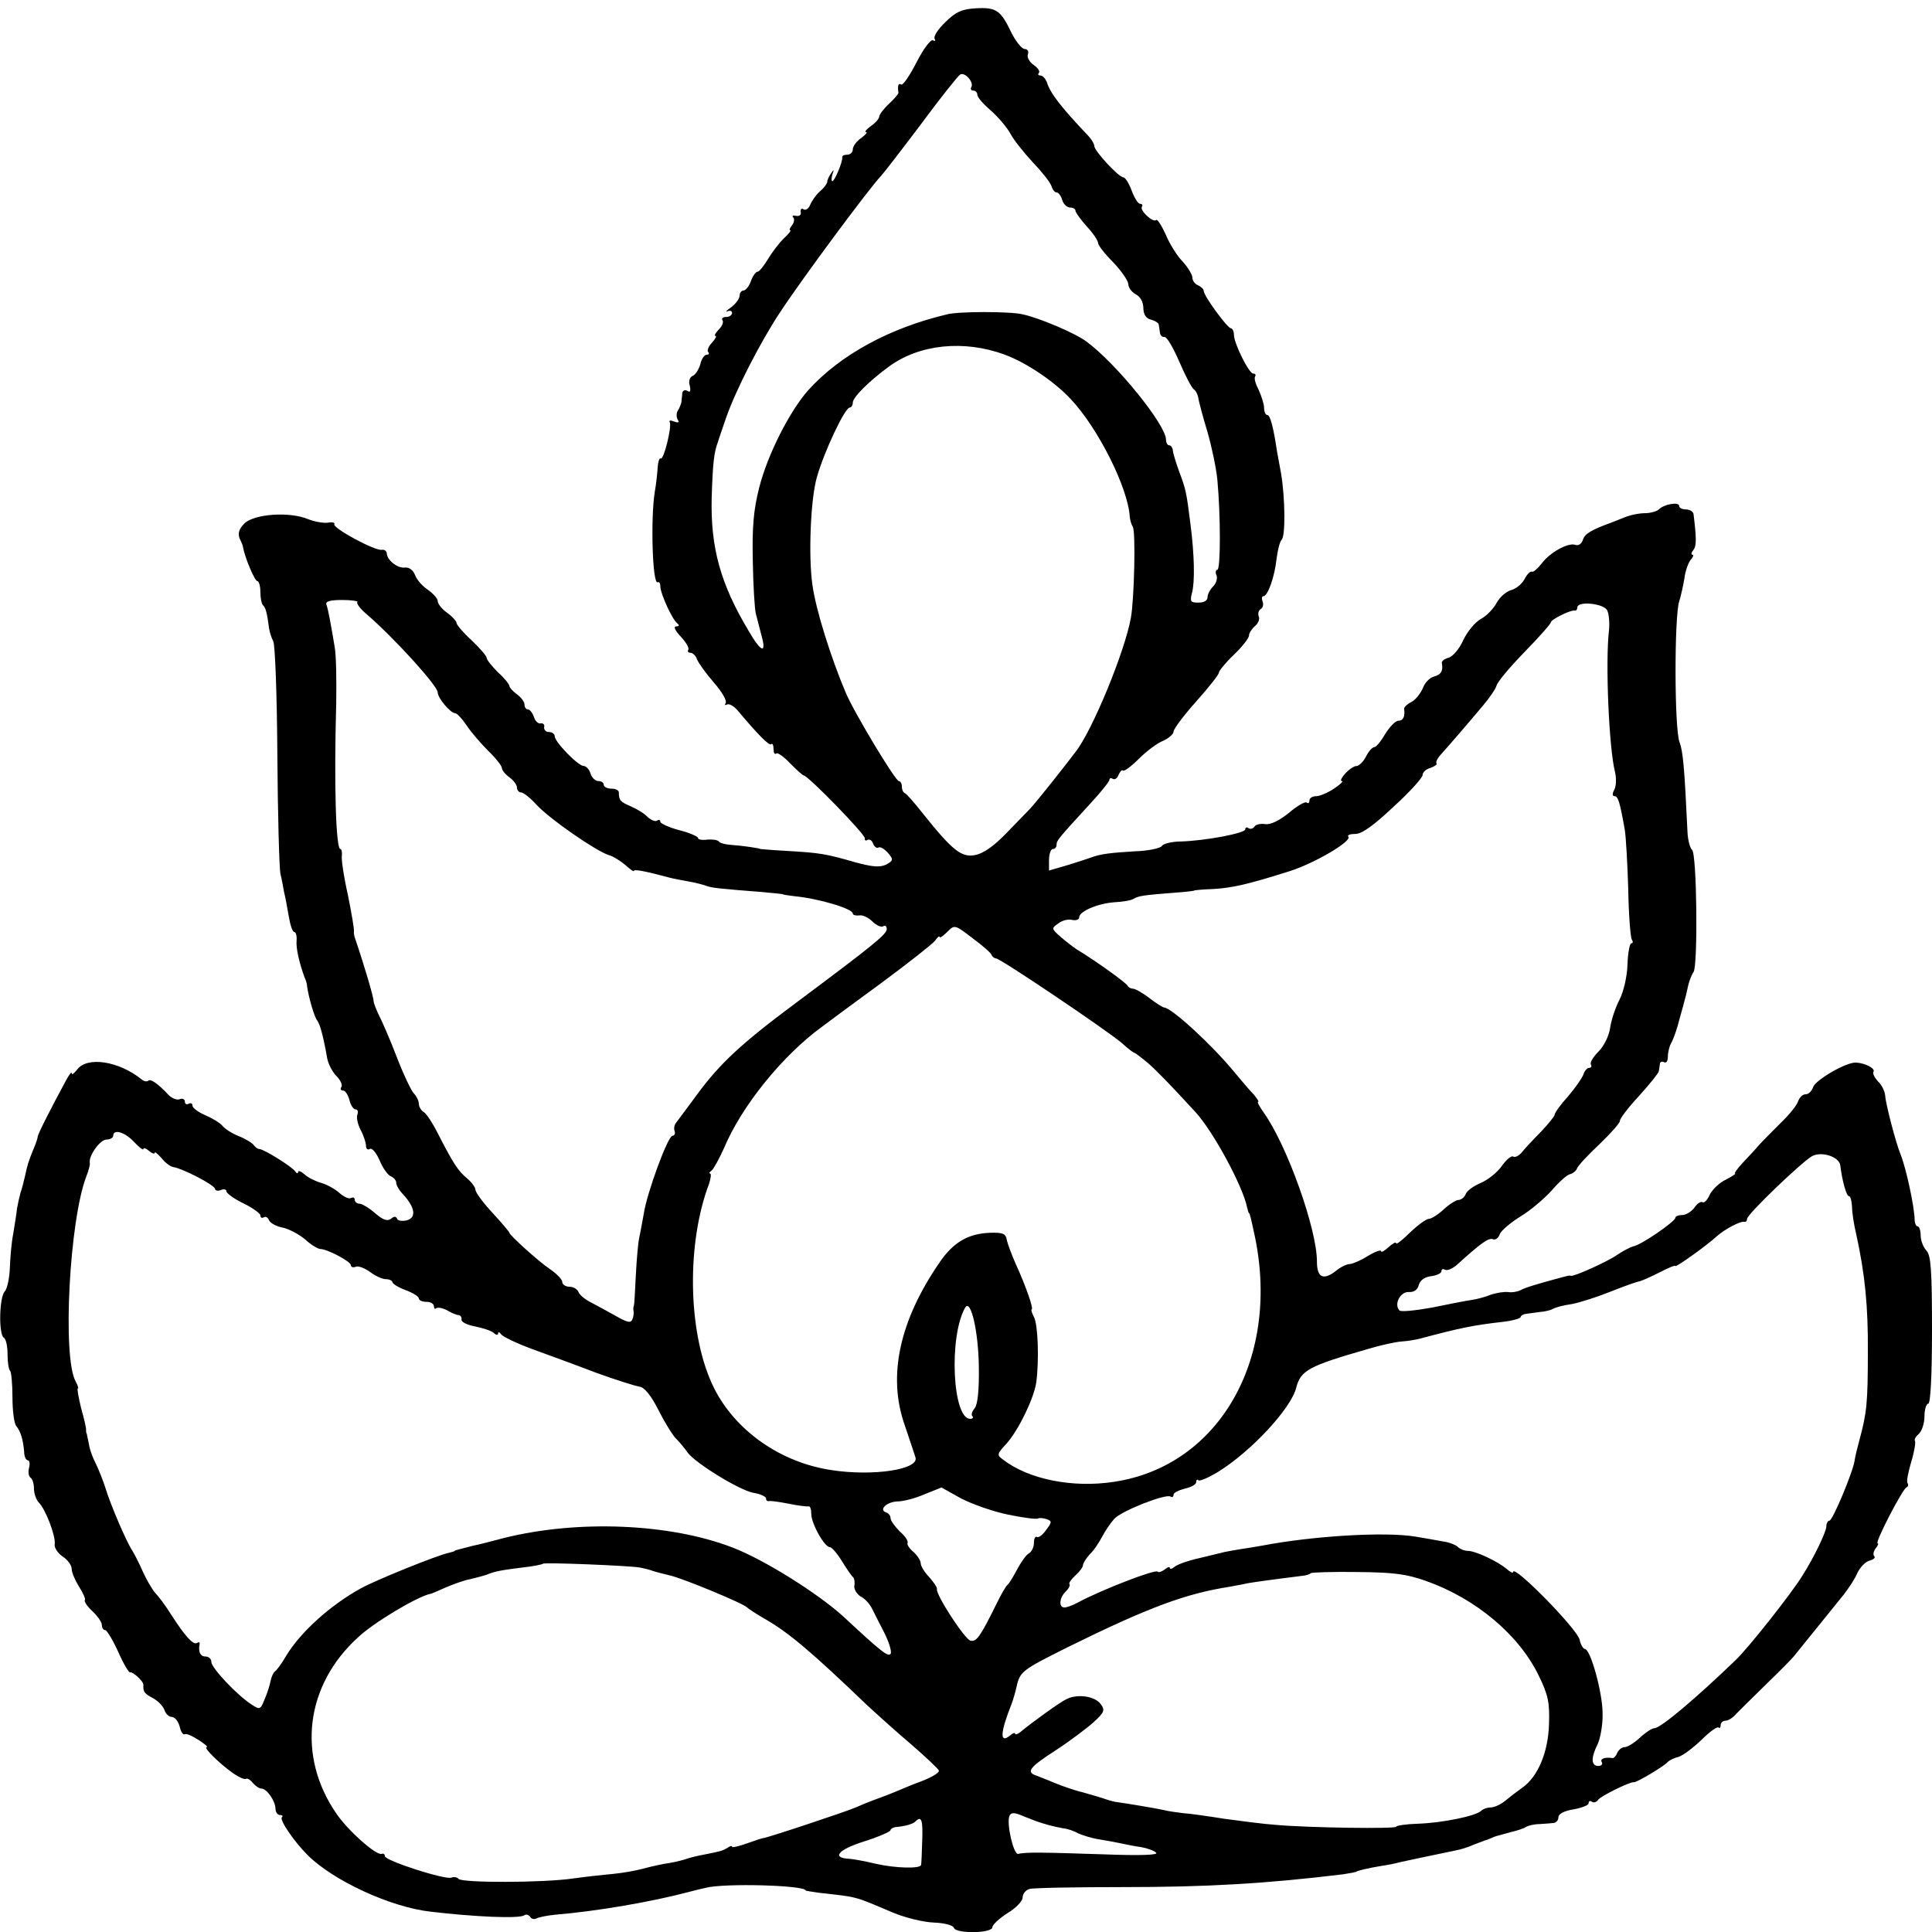 <?xml version="1.0" standalone="no"?>
<!DOCTYPE svg PUBLIC "-//W3C//DTD SVG 20010904//EN"
 "http://www.w3.org/TR/2001/REC-SVG-20010904/DTD/svg10.dtd">
<svg version="1.0" xmlns="http://www.w3.org/2000/svg"
 width="512pt" height="512pt" viewBox="0 0 512 512"
 preserveAspectRatio="xMidYMid meet">
<g transform="translate(0,512) scale(0.1,-0.1)"
fill="#000000" stroke="none">
<path d="M2505 5061 c-19 -18 -32 -38 -28 -44 3 -5 1 -7 -4 -4 -6 4 -25 -21
-44 -58 -18 -35 -36 -62 -41 -59 -7 5 -10 -3 -7 -22 0 -3 -11 -16 -25 -29 -14
-13 -26 -29 -26 -34 0 -5 -10 -17 -22 -25 -12 -9 -18 -16 -13 -16 5 0 -1 -7
-13 -16 -12 -8 -22 -22 -22 -30 0 -8 -7 -14 -15 -14 -8 0 -14 -3 -13 -7 2 -10
-20 -63 -26 -63 -3 0 -3 8 0 18 5 14 4 14 -4 2 -6 -8 -10 -19 -10 -23 -1 -5
-9 -16 -20 -25 -10 -9 -21 -25 -25 -35 -4 -10 -12 -15 -17 -12 -6 4 -9 1 -8
-7 2 -7 -4 -12 -12 -10 -8 2 -12 0 -8 -4 4 -4 3 -13 -3 -21 -6 -7 -8 -13 -5
-13 4 0 -4 -10 -17 -22 -13 -13 -32 -38 -42 -55 -11 -18 -23 -33 -27 -33 -5 0
-13 -11 -18 -25 -5 -14 -14 -25 -20 -25 -5 0 -10 -6 -10 -14 0 -7 -10 -21 -22
-30 -13 -9 -17 -14 -10 -11 6 3 12 1 12 -4 0 -6 -7 -11 -16 -11 -8 0 -13 -4
-9 -9 3 -5 -2 -17 -11 -25 -8 -9 -12 -16 -8 -16 4 0 0 -8 -9 -18 -10 -10 -14
-22 -10 -25 3 -4 2 -7 -4 -7 -6 0 -14 -11 -17 -25 -4 -14 -13 -28 -20 -31 -8
-3 -12 -14 -8 -26 3 -14 1 -19 -6 -14 -7 4 -13 1 -14 -6 0 -7 -2 -17 -2 -23
-1 -5 -5 -16 -9 -22 -5 -7 -5 -18 -1 -25 5 -8 2 -9 -10 -5 -9 4 -14 3 -11 -2
6 -11 -16 -101 -24 -96 -4 2 -7 -9 -8 -23 -1 -15 -4 -45 -8 -67 -11 -70 -6
-246 8 -238 4 2 7 -3 7 -11 0 -19 32 -89 45 -98 6 -5 5 -8 -3 -8 -8 0 -3 -11
12 -27 14 -15 23 -30 20 -35 -3 -4 0 -8 6 -8 6 0 14 -8 17 -17 4 -10 24 -38
45 -62 21 -24 35 -48 31 -54 -3 -5 -2 -7 4 -4 5 3 18 -4 28 -16 53 -63 84 -95
89 -89 3 3 6 -3 6 -13 0 -10 3 -15 7 -12 3 4 20 -8 37 -26 17 -17 33 -32 36
-32 12 -1 165 -158 162 -167 -1 -5 2 -7 7 -4 5 3 12 -1 15 -10 3 -8 10 -13 14
-10 5 3 16 -4 25 -14 15 -18 15 -20 -4 -31 -17 -8 -35 -7 -83 6 -76 22 -93 25
-181 30 -38 2 -70 5 -70 5 0 2 -48 9 -78 11 -15 1 -30 5 -32 9 -3 4 -16 6 -30
5 -14 -2 -25 0 -25 4 0 4 -22 14 -50 21 -27 7 -50 18 -50 22 0 5 -4 7 -9 3 -5
-3 -16 2 -25 10 -8 9 -28 21 -44 28 -28 12 -32 16 -32 37 0 6 -9 10 -20 10
-11 0 -20 5 -20 10 0 6 -6 10 -14 10 -8 0 -18 9 -21 20 -3 11 -12 20 -18 20
-15 0 -77 64 -77 79 0 6 -7 11 -15 11 -8 0 -14 6 -13 13 2 6 -2 11 -9 10 -6
-2 -15 6 -18 17 -4 11 -11 20 -16 20 -5 0 -9 6 -9 13 0 7 -9 19 -20 27 -11 8
-20 18 -20 22 0 4 -13 21 -30 36 -16 16 -30 33 -30 38 0 5 -18 26 -40 47 -22
20 -40 41 -40 46 0 4 -11 17 -25 27 -14 10 -25 24 -25 31 0 7 -12 20 -26 30
-14 9 -30 27 -34 39 -6 14 -16 21 -27 20 -19 -3 -48 20 -48 38 -1 6 -6 10 -13
9 -17 -4 -132 58 -126 68 2 4 -5 6 -16 4 -11 -2 -35 2 -53 9 -50 21 -143 14
-169 -11 -15 -15 -18 -27 -13 -40 5 -10 9 -20 9 -23 5 -28 31 -90 38 -90 4 0
8 -13 8 -28 0 -16 3 -32 7 -36 7 -6 11 -21 16 -61 2 -12 7 -27 11 -34 5 -7 10
-142 11 -300 1 -157 5 -299 8 -316 4 -16 8 -39 10 -50 3 -11 8 -39 12 -62 4
-24 10 -43 15 -43 4 0 7 -10 6 -22 -2 -21 7 -59 21 -98 4 -8 7 -19 7 -25 4
-28 19 -81 27 -90 7 -10 15 -37 26 -99 3 -16 14 -37 25 -48 10 -10 16 -23 13
-28 -4 -6 -2 -10 4 -10 6 0 13 -11 17 -25 3 -14 11 -25 16 -25 6 0 8 -6 5 -14
-3 -7 1 -26 9 -41 8 -15 14 -34 14 -42 0 -8 5 -11 10 -8 6 4 17 -10 26 -30 8
-20 21 -38 29 -42 8 -3 15 -11 15 -17 0 -7 8 -21 19 -32 31 -34 35 -61 9 -68
-13 -3 -25 -1 -26 5 -3 6 -8 6 -16 -1 -10 -7 -21 -3 -42 15 -16 14 -35 25 -41
25 -7 0 -13 5 -13 11 0 5 -4 7 -10 4 -5 -3 -19 3 -31 14 -11 10 -33 22 -47 26
-15 4 -35 14 -44 22 -10 9 -18 12 -18 7 0 -5 -4 -4 -8 2 -8 12 -83 59 -95 59
-4 0 -11 5 -15 11 -4 5 -21 16 -39 23 -18 7 -38 20 -44 28 -7 8 -27 20 -46 28
-18 8 -33 19 -33 25 0 6 -4 8 -10 5 -5 -3 -10 -1 -10 5 0 7 -6 10 -14 7 -7 -3
-20 2 -29 11 -28 30 -48 44 -54 38 -3 -3 -11 -2 -17 3 -62 50 -146 62 -172 26
-8 -10 -14 -15 -14 -9 0 5 -7 -4 -16 -21 -39 -72 -74 -141 -74 -147 0 -4 -5
-19 -12 -35 -13 -32 -15 -39 -22 -71 -3 -13 -8 -33 -12 -44 -3 -11 -7 -30 -9
-41 -1 -12 -6 -42 -10 -67 -5 -25 -8 -66 -9 -92 -1 -26 -7 -53 -13 -60 -15
-14 -17 -114 -3 -123 6 -3 10 -23 10 -44 0 -21 3 -41 7 -44 3 -4 6 -35 6 -69
0 -35 4 -69 10 -77 12 -15 18 -35 21 -68 0 -13 5 -23 10 -23 4 0 6 -9 3 -20
-3 -11 -1 -23 4 -26 5 -3 9 -16 9 -29 0 -13 6 -30 13 -37 18 -18 45 -89 42
-110 -2 -9 8 -24 21 -33 13 -8 24 -23 24 -33 0 -9 9 -30 19 -46 11 -17 18 -33
16 -36 -3 -4 7 -18 20 -30 14 -13 25 -29 25 -37 0 -7 4 -13 9 -13 4 0 20 -26
34 -57 14 -32 29 -57 32 -55 6 3 36 -24 35 -33 -1 -18 2 -23 25 -35 13 -7 27
-21 31 -32 3 -10 12 -18 19 -18 8 0 17 -11 21 -25 3 -14 9 -23 13 -21 4 3 20
-4 37 -15 16 -10 26 -19 22 -19 -11 0 33 -43 68 -68 17 -12 33 -19 36 -16 3 2
11 -2 18 -11 7 -8 17 -15 23 -15 14 0 36 -32 37 -52 0 -10 5 -18 12 -18 6 0 9
-3 5 -6 -7 -7 33 -65 68 -100 68 -68 220 -138 325 -150 118 -14 234 -19 249
-10 5 4 12 2 16 -4 4 -6 11 -7 17 -4 5 3 29 8 51 10 109 9 254 34 352 60 11 3
31 8 45 11 48 13 265 7 265 -7 0 -1 16 -3 35 -6 106 -12 91 -8 195 -52 33 -14
82 -26 110 -27 27 -1 51 -7 53 -14 5 -16 102 -15 102 2 0 6 18 23 40 37 22 13
40 32 40 41 0 10 8 20 18 23 9 3 121 5 247 5 224 0 379 9 585 34 19 3 35 6 35
7 0 2 34 10 65 15 14 2 36 6 50 10 22 5 85 18 147 31 12 2 35 9 50 16 16 6 31
12 36 13 4 2 9 4 12 5 5 3 6 3 50 15 17 4 35 10 40 14 6 3 21 7 35 7 14 1 31
2 38 3 6 1 12 7 12 15 0 9 15 17 40 21 22 4 40 11 40 16 0 6 4 8 9 4 5 -3 12
-1 16 5 6 10 86 49 95 47 6 -2 83 44 90 54 3 3 15 10 28 13 13 4 40 25 62 46
21 21 41 35 44 32 3 -3 6 0 6 6 0 7 6 12 13 12 7 0 20 8 28 18 9 9 45 45 80
79 35 34 69 68 74 75 18 22 106 131 131 162 13 17 30 42 36 57 7 15 21 30 32
33 11 3 17 8 13 12 -4 4 -2 13 4 21 6 7 8 13 5 13 -9 0 66 144 76 148 5 2 6 7
3 12 -3 4 2 29 10 56 8 26 12 51 10 55 -3 4 2 12 10 19 8 7 15 28 15 46 0 19
5 34 10 34 6 0 10 72 10 196 0 160 -3 198 -15 210 -8 9 -15 26 -15 40 0 13 -4
24 -8 24 -4 0 -8 8 -8 18 -1 37 -23 137 -37 172 -13 31 -40 136 -41 156 -1 12
-9 29 -19 38 -9 10 -15 21 -12 26 5 8 -20 22 -45 24 -25 3 -109 -46 -115 -65
-4 -11 -12 -19 -20 -19 -8 0 -16 -8 -20 -19 -3 -10 -24 -36 -46 -57 -22 -22
-48 -48 -57 -58 -9 -11 -29 -32 -44 -48 -14 -15 -23 -28 -20 -28 4 0 -7 -7
-24 -16 -17 -8 -36 -26 -43 -40 -6 -14 -15 -23 -19 -20 -5 3 -15 -4 -22 -15
-8 -10 -22 -19 -32 -19 -10 0 -18 -3 -18 -7 0 -10 -93 -74 -112 -76 -7 -2 -27
-12 -43 -23 -26 -18 -115 -58 -122 -55 -3 1 -5 1 -20 -3 -67 -18 -101 -28
-113 -35 -8 -4 -23 -7 -34 -5 -10 1 -30 -2 -45 -7 -14 -6 -37 -12 -51 -14 -14
-2 -61 -11 -104 -20 -44 -8 -83 -12 -87 -8 -16 16 2 50 24 49 14 -1 24 6 27
19 4 13 16 21 33 23 15 2 27 8 27 13 0 6 4 7 10 4 5 -3 20 3 32 14 64 58 83
71 94 67 7 -3 15 3 18 12 3 10 28 31 55 48 27 16 64 48 83 69 19 22 40 41 48
43 8 2 17 9 19 15 2 7 29 36 60 65 31 30 55 57 54 62 -1 4 21 34 50 65 29 32
53 62 53 66 1 5 2 14 3 20 0 5 6 7 11 4 6 -3 10 3 10 15 0 11 4 28 10 38 5 9
15 37 21 62 7 25 14 50 15 55 2 6 5 21 8 34 3 12 9 28 14 35 12 16 9 315 -4
324 -5 4 -11 25 -12 47 -8 173 -12 214 -21 238 -14 35 -14 334 -1 373 5 16 11
44 14 62 2 18 10 40 16 48 7 7 9 14 5 14 -4 0 -3 6 3 13 8 10 8 30 0 95 -1 6
-10 12 -20 12 -10 0 -18 4 -18 9 0 12 -40 5 -54 -9 -5 -5 -22 -10 -37 -10 -15
0 -40 -5 -56 -12 -15 -6 -30 -12 -33 -13 -55 -20 -70 -30 -75 -45 -3 -11 -12
-17 -20 -14 -18 7 -67 -19 -90 -50 -10 -13 -22 -23 -25 -21 -4 2 -13 -6 -20
-20 -7 -13 -23 -26 -36 -29 -13 -4 -30 -19 -38 -34 -8 -15 -26 -34 -41 -42
-15 -8 -36 -33 -47 -56 -10 -23 -28 -44 -39 -47 -11 -3 -19 -9 -18 -14 4 -21
-2 -31 -21 -36 -11 -3 -24 -16 -29 -30 -6 -14 -19 -31 -30 -37 -12 -6 -20 -14
-20 -18 3 -20 -2 -32 -15 -32 -8 0 -23 -16 -35 -35 -11 -19 -24 -35 -29 -35
-5 0 -15 -11 -22 -25 -7 -14 -19 -25 -25 -25 -7 0 -20 -9 -30 -20 -10 -11 -14
-20 -9 -20 5 0 -4 -9 -21 -20 -16 -11 -38 -20 -47 -20 -10 0 -18 -5 -18 -12 0
-6 -3 -8 -7 -5 -3 4 -25 -8 -47 -27 -26 -21 -49 -32 -63 -30 -12 2 -25 -1 -28
-6 -4 -6 -11 -8 -16 -5 -5 4 -9 2 -9 -3 0 -10 -105 -30 -170 -32 -24 0 -48 -6
-51 -12 -4 -6 -36 -13 -71 -14 -65 -4 -92 -7 -118 -17 -8 -3 -36 -12 -62 -20
l-48 -14 0 28 c0 16 5 29 10 29 6 0 10 5 10 11 0 12 4 16 89 109 28 30 51 59
51 63 0 5 4 6 9 3 5 -3 12 1 15 10 4 9 9 15 12 12 3 -3 22 11 42 31 20 20 49
42 65 48 15 7 27 18 27 24 0 7 27 43 60 80 33 37 60 71 60 76 0 5 18 27 40 48
22 21 40 44 40 51 0 6 7 17 15 24 9 7 14 19 11 26 -3 7 -1 16 5 20 6 3 8 12 5
20 -3 8 -2 14 2 14 12 0 30 52 35 99 3 24 9 46 13 50 11 8 10 110 -1 176 -5
28 -10 55 -11 60 -9 62 -18 95 -25 95 -5 0 -9 8 -9 19 0 10 -7 31 -14 47 -8
15 -13 31 -10 36 3 4 1 8 -5 8 -11 0 -51 80 -51 103 0 9 -4 17 -8 17 -9 0 -72
86 -72 99 0 5 -7 11 -15 15 -8 3 -15 12 -15 20 0 8 -12 28 -26 43 -15 15 -35
48 -45 72 -11 24 -22 41 -25 38 -8 -8 -44 25 -38 35 3 4 1 8 -5 8 -5 0 -15 16
-22 35 -7 19 -17 35 -22 35 -12 0 -77 70 -77 83 0 6 -7 17 -15 26 -74 78 -102
114 -111 144 -4 9 -11 17 -17 17 -6 0 -7 3 -4 7 4 3 -2 13 -14 21 -11 8 -18
20 -15 28 3 8 -1 14 -8 14 -8 0 -24 20 -36 44 -28 59 -40 67 -94 64 -37 -2
-54 -10 -81 -37z m69 -172 c-3 -5 0 -9 5 -9 6 0 11 -5 11 -11 0 -7 16 -25 36
-42 19 -17 42 -44 51 -60 8 -16 35 -50 59 -76 24 -25 47 -54 50 -63 3 -10 9
-18 14 -18 5 0 12 -9 15 -20 3 -11 13 -20 21 -20 8 0 14 -4 14 -8 0 -5 14 -24
30 -42 17 -18 30 -38 30 -44 0 -6 18 -29 40 -51 21 -22 39 -48 40 -57 0 -10 9
-22 20 -28 12 -6 20 -21 20 -36 0 -17 7 -28 20 -31 11 -3 21 -9 21 -14 1 -5 2
-15 3 -21 1 -7 6 -12 12 -11 6 1 23 -28 39 -65 16 -37 33 -70 39 -74 5 -3 11
-15 12 -25 2 -10 12 -49 24 -88 11 -38 23 -95 26 -125 9 -96 9 -240 0 -240 -4
0 -6 -7 -2 -15 3 -8 -1 -21 -9 -29 -8 -8 -15 -21 -15 -29 0 -9 -10 -14 -24
-14 -21 0 -23 3 -17 26 8 30 6 103 -4 181 -11 87 -12 92 -30 140 -9 25 -17 51
-17 58 -1 6 -5 12 -10 12 -4 0 -8 7 -8 15 0 39 -132 202 -211 260 -29 22 -126
63 -169 72 -33 8 -169 8 -200 0 -152 -36 -283 -107 -368 -201 -49 -55 -108
-171 -130 -258 -15 -59 -19 -104 -17 -195 1 -65 5 -128 8 -139 3 -12 10 -38
15 -58 14 -50 -1 -45 -34 12 -75 125 -101 221 -98 352 3 94 6 121 17 150 2 8
13 38 22 65 25 71 89 197 142 277 59 90 238 331 268 362 6 6 53 67 105 136 51
69 98 128 104 132 12 9 38 -20 30 -33z m89 -709 c57 -21 131 -71 174 -117 73
-77 153 -237 157 -313 1 -8 4 -20 8 -26 8 -12 4 -190 -5 -241 -16 -90 -103
-301 -147 -356 -5 -7 -30 -39 -56 -72 -26 -33 -54 -67 -63 -77 -9 -9 -38 -39
-65 -67 -32 -33 -60 -53 -82 -57 -36 -7 -60 12 -139 111 -22 28 -43 52 -47 53
-5 2 -8 10 -8 18 0 8 -4 14 -8 14 -9 0 -120 184 -141 235 -39 92 -79 219 -88
285 -11 76 -5 228 12 286 19 67 74 184 87 184 4 0 8 6 8 13 0 14 42 56 95 95
81 60 200 72 308 32z m-1716 -656 c-3 -3 8 -18 25 -32 75 -65 188 -190 188
-207 0 -15 34 -55 46 -55 5 0 19 -15 31 -33 12 -18 38 -48 57 -67 20 -19 36
-40 36 -45 0 -6 9 -17 20 -25 11 -8 20 -20 20 -27 0 -7 5 -13 11 -13 6 0 25
-15 42 -34 36 -38 156 -121 190 -132 12 -3 32 -16 45 -27 12 -11 22 -18 22
-15 0 5 28 0 95 -18 11 -3 34 -7 50 -10 17 -3 37 -8 45 -11 15 -6 35 -8 150
-17 30 -3 55 -5 55 -6 0 -1 14 -3 30 -5 64 -6 155 -33 155 -46 0 -4 8 -6 17
-5 9 2 25 -6 35 -16 10 -10 23 -16 28 -13 6 4 10 0 10 -7 0 -14 -36 -43 -241
-196 -144 -107 -202 -161 -262 -243 -26 -35 -51 -69 -55 -74 -5 -6 -7 -16 -4
-23 2 -6 -1 -12 -6 -12 -12 0 -68 -152 -76 -207 -4 -21 -9 -50 -12 -63 -3 -14
-7 -59 -9 -100 -2 -41 -4 -77 -5 -80 -2 -3 -2 -9 -1 -14 1 -5 0 -15 -3 -22 -4
-11 -13 -9 -43 8 -21 12 -51 28 -66 36 -16 8 -31 20 -34 28 -3 8 -14 14 -24
14 -10 0 -19 6 -19 13 0 6 -15 22 -33 34 -31 21 -107 90 -107 96 0 2 -20 26
-45 53 -25 27 -45 54 -45 61 0 6 -10 20 -22 30 -24 20 -36 38 -77 118 -14 28
-31 54 -38 58 -7 4 -13 14 -13 22 0 7 -6 20 -13 27 -7 7 -28 51 -46 98 -18 47
-40 97 -48 112 -7 15 -13 31 -13 35 1 7 -24 93 -48 163 -3 8 -5 18 -4 22 1 4
-6 47 -16 96 -11 49 -18 96 -16 105 1 9 -1 17 -4 17 -12 0 -17 175 -11 385 1
61 0 128 -4 150 -10 60 -17 99 -22 113 -3 8 9 12 42 12 25 0 44 -3 40 -6z
m3312 -21 c5 -10 7 -34 5 -53 -10 -86 0 -314 16 -376 4 -17 3 -38 -2 -47 -6
-11 -5 -17 1 -17 9 0 14 -16 27 -90 3 -19 7 -90 9 -156 1 -67 6 -127 9 -133 4
-6 4 -11 -1 -11 -4 0 -9 -25 -10 -56 -1 -32 -10 -71 -21 -93 -11 -21 -22 -54
-25 -75 -3 -21 -16 -48 -31 -63 -14 -14 -23 -29 -20 -34 3 -5 1 -9 -5 -9 -5 0
-12 -8 -15 -18 -4 -10 -22 -36 -41 -58 -19 -21 -35 -43 -35 -48 0 -4 -17 -25
-37 -46 -21 -21 -44 -46 -51 -55 -7 -8 -17 -13 -22 -10 -5 3 -18 -8 -30 -25
-12 -17 -37 -37 -56 -45 -19 -8 -37 -21 -40 -30 -3 -8 -12 -15 -19 -15 -6 0
-24 -11 -39 -25 -15 -14 -33 -25 -39 -25 -7 0 -29 -16 -50 -36 -20 -20 -37
-33 -37 -29 0 5 -9 0 -20 -10 -11 -10 -20 -15 -20 -11 0 5 -16 -1 -36 -13 -19
-12 -41 -21 -48 -21 -7 0 -24 -8 -37 -19 -33 -25 -49 -16 -49 26 0 86 -79 307
-140 393 -12 17 -19 30 -16 30 3 0 -2 8 -11 19 -10 10 -33 37 -52 60 -59 72
-167 171 -186 171 -3 0 -21 11 -39 25 -18 14 -38 25 -44 25 -6 0 -12 4 -14 8
-3 7 -83 65 -136 97 -9 6 -27 20 -41 32 -25 22 -25 23 -6 36 10 8 27 12 37 9
10 -2 18 1 18 7 0 16 50 37 94 40 22 1 44 5 50 9 13 8 29 10 106 16 30 2 55 5
55 6 0 1 23 3 50 4 51 3 91 12 205 48 67 22 165 80 153 91 -3 4 5 7 19 7 17 0
48 22 101 72 43 39 77 77 77 84 0 7 9 16 21 19 11 4 18 9 16 12 -3 2 2 13 11
23 18 20 65 74 112 130 16 19 33 43 36 53 3 11 37 51 75 90 38 39 69 74 69 78
0 7 52 33 63 31 4 -1 7 3 7 8 0 18 69 11 79 -7z m-1631 -914 c2 -5 8 -9 12 -9
11 0 296 -192 334 -225 15 -14 30 -25 32 -25 2 0 18 -12 36 -27 28 -25 55 -53
126 -130 47 -51 126 -197 137 -253 2 -8 4 -15 5 -15 2 0 5 -13 13 -50 74 -329
-89 -620 -371 -662 -110 -17 -227 7 -294 59 -17 12 -16 15 10 43 31 35 71 117
78 160 8 58 5 155 -6 175 -6 11 -8 20 -6 20 6 0 -15 61 -42 120 -11 25 -22 54
-24 65 -3 16 -11 19 -44 18 -58 -2 -98 -25 -135 -80 -105 -153 -137 -299 -92
-428 13 -38 26 -78 29 -87 11 -32 -111 -51 -222 -34 -135 20 -255 104 -312
218 -67 135 -74 365 -18 527 9 22 12 41 8 41 -4 0 -2 4 4 8 5 4 20 31 33 60
46 110 154 244 258 320 17 13 89 66 160 118 70 52 134 102 141 111 6 9 12 14
12 10 0 -4 9 2 20 13 20 20 20 20 67 -16 27 -20 50 -40 51 -45z m-2273 -495
c14 -15 25 -23 25 -19 0 4 7 2 15 -5 8 -7 15 -9 15 -5 0 4 8 -3 18 -14 9 -12
24 -23 32 -24 25 -4 110 -48 110 -58 0 -4 7 -6 15 -3 8 4 15 2 15 -3 0 -5 20
-20 45 -32 25 -12 45 -27 45 -32 0 -6 4 -8 9 -5 5 3 11 0 14 -8 3 -7 19 -16
35 -19 16 -3 43 -17 60 -31 16 -15 35 -26 41 -26 18 0 81 -33 81 -43 0 -5 6
-7 13 -4 7 3 24 -4 38 -14 13 -10 32 -19 42 -19 9 0 17 -4 17 -8 0 -4 16 -14
35 -21 19 -7 35 -17 35 -22 0 -5 9 -9 20 -9 11 0 20 -5 20 -12 0 -6 3 -8 6 -5
4 3 16 1 28 -5 11 -7 26 -13 31 -13 6 -1 9 -6 8 -12 -1 -6 14 -14 35 -18 20
-4 43 -11 50 -17 6 -6 12 -7 12 -2 0 5 4 4 8 -2 4 -6 41 -24 82 -39 41 -15
118 -43 170 -63 52 -19 104 -35 115 -37 12 -1 30 -22 50 -62 17 -33 38 -68 48
-77 9 -9 22 -25 29 -35 20 -28 137 -100 174 -107 19 -3 34 -10 34 -15 0 -5 3
-8 8 -7 4 1 27 -2 52 -7 25 -5 48 -8 53 -7 4 1 7 -8 7 -20 0 -26 35 -88 49
-88 5 0 20 -17 32 -37 13 -21 26 -40 30 -43 3 -3 5 -13 3 -23 -1 -9 7 -22 17
-28 11 -5 24 -20 30 -32 6 -12 21 -42 34 -67 12 -25 19 -49 15 -53 -7 -8 -24
5 -125 99 -67 61 -210 151 -294 183 -166 64 -410 74 -606 25 -33 -9 -69 -18
-80 -20 -11 -3 -27 -7 -35 -9 -8 -2 -15 -4 -15 -5 0 -1 -7 -3 -15 -5 -30 -6
-196 -73 -235 -95 -81 -45 -158 -115 -196 -177 -12 -21 -26 -40 -31 -43 -4 -3
-9 -15 -11 -25 -2 -11 -9 -33 -16 -49 -11 -27 -12 -28 -36 -12 -38 25 -105 96
-105 112 0 8 -7 14 -15 14 -14 0 -20 12 -16 33 1 5 -2 6 -7 3 -10 -6 -31 17
-69 76 -15 24 -34 49 -42 57 -7 8 -22 33 -32 55 -10 23 -23 48 -28 56 -16 24
-58 122 -71 165 -7 22 -19 52 -26 66 -8 15 -16 37 -18 50 -3 13 -5 26 -6 29
-2 3 -2 8 -2 11 1 3 -5 29 -13 57 -7 29 -11 52 -9 52 3 0 0 9 -6 20 -35 66
-16 427 29 543 6 15 10 31 9 35 -4 18 27 62 44 62 10 0 18 5 18 10 0 19 31 10
55 -16z m4522 -63 c5 -40 16 -81 23 -81 4 0 7 -12 8 -27 0 -16 5 -48 11 -73
23 -104 32 -191 31 -314 0 -134 -3 -161 -22 -231 -6 -22 -12 -47 -13 -55 -3
-27 -58 -160 -67 -160 -4 0 -8 -7 -8 -15 0 -14 -32 -81 -63 -130 -28 -46 -144
-193 -178 -225 -104 -100 -198 -180 -215 -180 -6 0 -23 -11 -38 -25 -15 -14
-33 -25 -40 -25 -8 0 -16 -7 -20 -15 -3 -8 -9 -15 -13 -14 -20 3 -34 -2 -28
-11 3 -5 -1 -10 -9 -10 -20 0 -20 22 -2 58 7 15 14 52 13 82 0 54 -32 170 -47
170 -4 0 -11 11 -14 25 -7 29 -176 201 -176 179 0 -4 -8 0 -17 8 -25 21 -83
48 -103 48 -9 0 -21 5 -26 10 -6 6 -24 13 -40 15 -16 3 -49 9 -74 13 -80 13
-268 2 -405 -24 -16 -3 -41 -7 -55 -9 -14 -2 -34 -6 -45 -8 -11 -3 -42 -10
-70 -17 -27 -6 -55 -16 -62 -22 -7 -6 -13 -7 -13 -3 0 4 -6 2 -13 -4 -8 -6
-16 -9 -19 -6 -6 7 -146 -47 -210 -81 -14 -8 -31 -14 -37 -14 -16 0 -14 26 4
43 8 8 12 17 9 19 -2 3 5 13 16 23 11 10 20 22 20 27 0 5 8 18 18 29 11 10 25
32 33 47 8 15 22 36 32 47 19 21 136 67 149 59 4 -3 8 -1 8 5 0 5 14 12 30 16
17 4 30 11 30 17 0 6 3 9 6 5 3 -3 27 7 53 23 87 54 192 167 206 222 12 47 34
58 190 103 33 10 74 19 90 20 17 1 39 5 50 8 105 28 139 35 218 44 26 3 47 9
47 13 0 3 6 7 13 8 6 1 23 3 37 5 14 1 30 5 35 8 6 4 28 10 50 13 22 4 68 19
103 33 35 14 69 26 75 27 7 1 31 12 55 24 23 12 42 20 42 17 0 -5 83 54 110
79 20 18 63 41 73 38 4 -1 7 3 7 8 0 12 144 150 172 166 26 14 73 -2 75 -25z
m-2283 -532 c1 -63 -3 -101 -11 -111 -7 -8 -10 -18 -6 -21 3 -4 1 -7 -6 -7
-47 0 -57 219 -13 295 15 24 35 -66 36 -156z m78 -393 c39 -8 75 -13 79 -10 4
2 14 1 23 -2 14 -5 14 -8 -2 -29 -9 -13 -20 -21 -24 -18 -5 2 -8 -5 -8 -16 0
-11 -6 -24 -14 -28 -7 -4 -21 -24 -31 -43 -10 -19 -21 -37 -25 -40 -4 -3 -17
-25 -29 -50 -44 -89 -53 -101 -69 -98 -15 3 -93 123 -89 137 1 4 -8 17 -20 31
-13 13 -23 30 -23 37 0 7 -9 21 -19 30 -11 9 -18 20 -16 24 3 4 -6 18 -20 30
-13 13 -25 29 -25 36 0 6 -5 13 -12 15 -20 7 2 28 30 29 15 0 47 8 72 19 l45
18 52 -29 c29 -15 85 -35 125 -43z m-977 -140 c11 -2 27 -6 35 -9 8 -3 29 -8
45 -12 33 -7 197 -75 205 -85 3 -3 25 -18 50 -32 62 -36 123 -88 268 -227 26
-24 78 -71 117 -104 38 -33 71 -64 73 -69 3 -6 -24 -21 -58 -33 -3 -1 -16 -6
-30 -12 -14 -6 -45 -19 -70 -28 -25 -9 -54 -21 -65 -26 -26 -11 -236 -81 -242
-80 -2 0 -21 -6 -43 -14 -22 -8 -40 -12 -40 -9 0 3 -6 2 -12 -3 -14 -8 -17 -9
-63 -18 -16 -3 -37 -8 -45 -11 -8 -3 -28 -8 -45 -11 -16 -2 -48 -9 -70 -15
-22 -6 -58 -12 -80 -14 -22 -2 -69 -7 -105 -12 -81 -12 -299 -12 -305 -1 -3 4
-12 6 -19 3 -17 -6 -176 45 -176 57 0 5 -4 8 -9 6 -15 -4 -89 62 -119 106
-106 153 -83 341 57 468 41 39 157 108 191 115 3 0 21 8 41 17 19 8 48 19 65
22 16 4 36 9 44 12 22 9 39 12 95 19 28 3 52 8 54 10 4 4 225 -5 256 -10z
m2085 -36 c132 -47 246 -143 298 -251 25 -51 29 -72 27 -128 -2 -74 -29 -139
-70 -168 -14 -10 -35 -26 -47 -36 -11 -9 -28 -17 -38 -17 -9 0 -20 -4 -25 -9
-15 -14 -104 -32 -167 -34 -32 -1 -58 -5 -58 -8 0 -6 -232 -3 -320 5 -30 2
-91 10 -135 16 -44 7 -93 14 -110 15 -16 2 -39 5 -50 8 -17 4 -100 18 -130 22
-5 1 -17 4 -25 7 -8 3 -35 11 -60 18 -25 6 -58 18 -75 25 -16 7 -38 15 -47 19
-30 9 -21 22 49 67 37 24 82 58 100 74 30 27 32 33 20 49 -15 21 -62 28 -91
13 -17 -8 -92 -62 -123 -88 -7 -5 -13 -7 -13 -3 0 3 -6 1 -13 -5 -28 -23 -27
6 4 84 4 11 10 31 13 45 9 41 16 45 136 105 215 106 313 142 429 160 14 3 35
6 46 9 17 3 59 9 147 20 10 1 19 4 22 7 2 2 58 4 123 3 96 -1 130 -5 183 -24z
m-1035 -636 c26 -9 45 -14 71 -19 12 -1 30 -7 40 -13 11 -5 35 -13 54 -16 19
-3 46 -8 60 -11 14 -3 38 -8 54 -10 16 -3 34 -9 40 -15 6 -6 -40 -8 -145 -4
-153 5 -200 6 -221 1 -12 -2 -31 80 -23 100 3 9 11 10 27 4 13 -5 32 -13 43
-17z m-301 -51 c-1 -32 -2 -61 -3 -65 -1 -11 -69 -9 -121 3 -25 6 -56 12 -69
13 -48 2 -31 24 39 46 38 12 70 26 70 30 0 3 6 7 13 8 24 2 47 8 53 15 16 16
20 4 18 -50z"/>
</g>
</svg>
